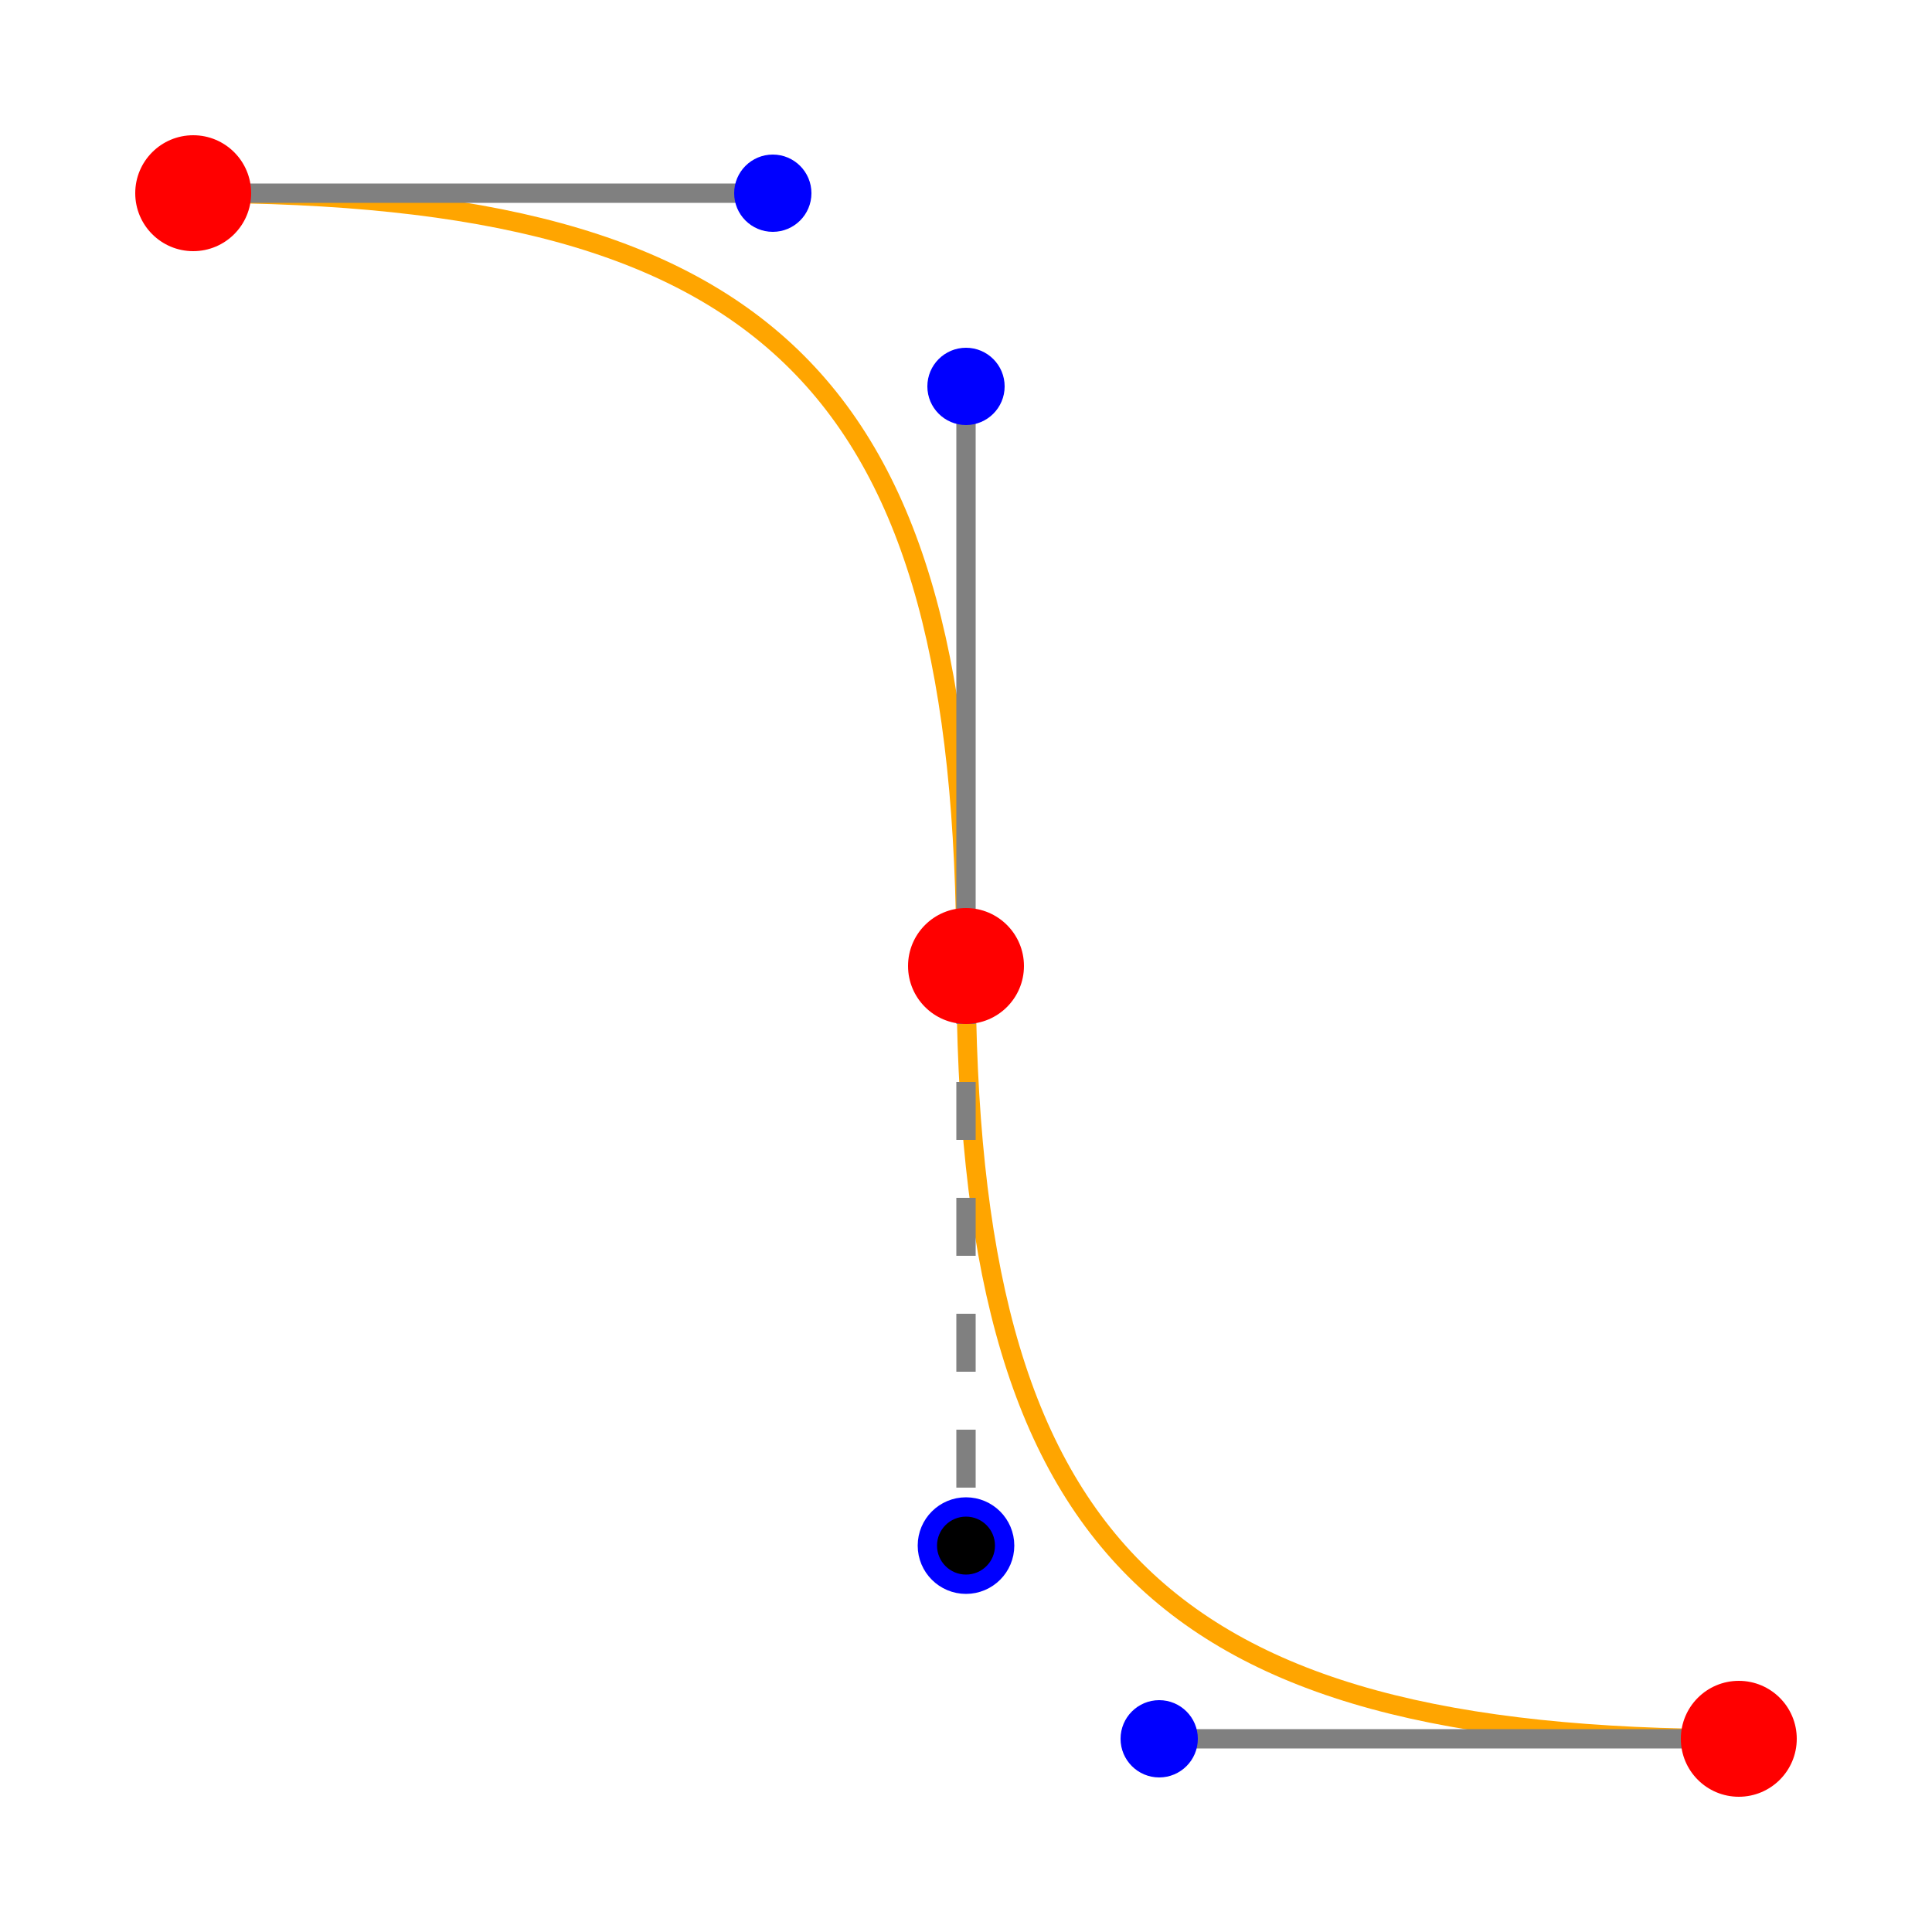 <svg width="100" height="100" xmlns="http://www.w3.org/2000/svg">

  <path d=
    "
    M 10 10
    C 40 10, 50 20, 50 50
    S 60 90, 90 90
    "
        fill="transparent"
        stroke="orange"
  />

  <line x1="10" y1="10" x2="40" y2="10" stroke="grey"/>
  <line x1="50" y1="50" x2="50" y2="20" stroke="grey"/>
  <line x1="90" y1="90" x2="60" y2="90" stroke="grey"/>
  <line x1="50" y1="50" x2="50" y2="80" stroke="grey" stroke-dasharray="3"/>

  <circle cx="10" cy="10" r="3" fill="red"/>
  <circle cx="50" cy="50" r="3" fill="red"/>
  <circle cx="90" cy="90" r="3" fill="red"/>

  <circle cx="40" cy="10" r="2" fill="blue"/>
  <circle cx="50" cy="20" r="2" fill="blue"/>
  <circle cx="60" cy="90" r="2" fill="blue"/>
  <circle cx="50" cy="80" r="2" fill="black" stroke="blue"/>

</svg>

